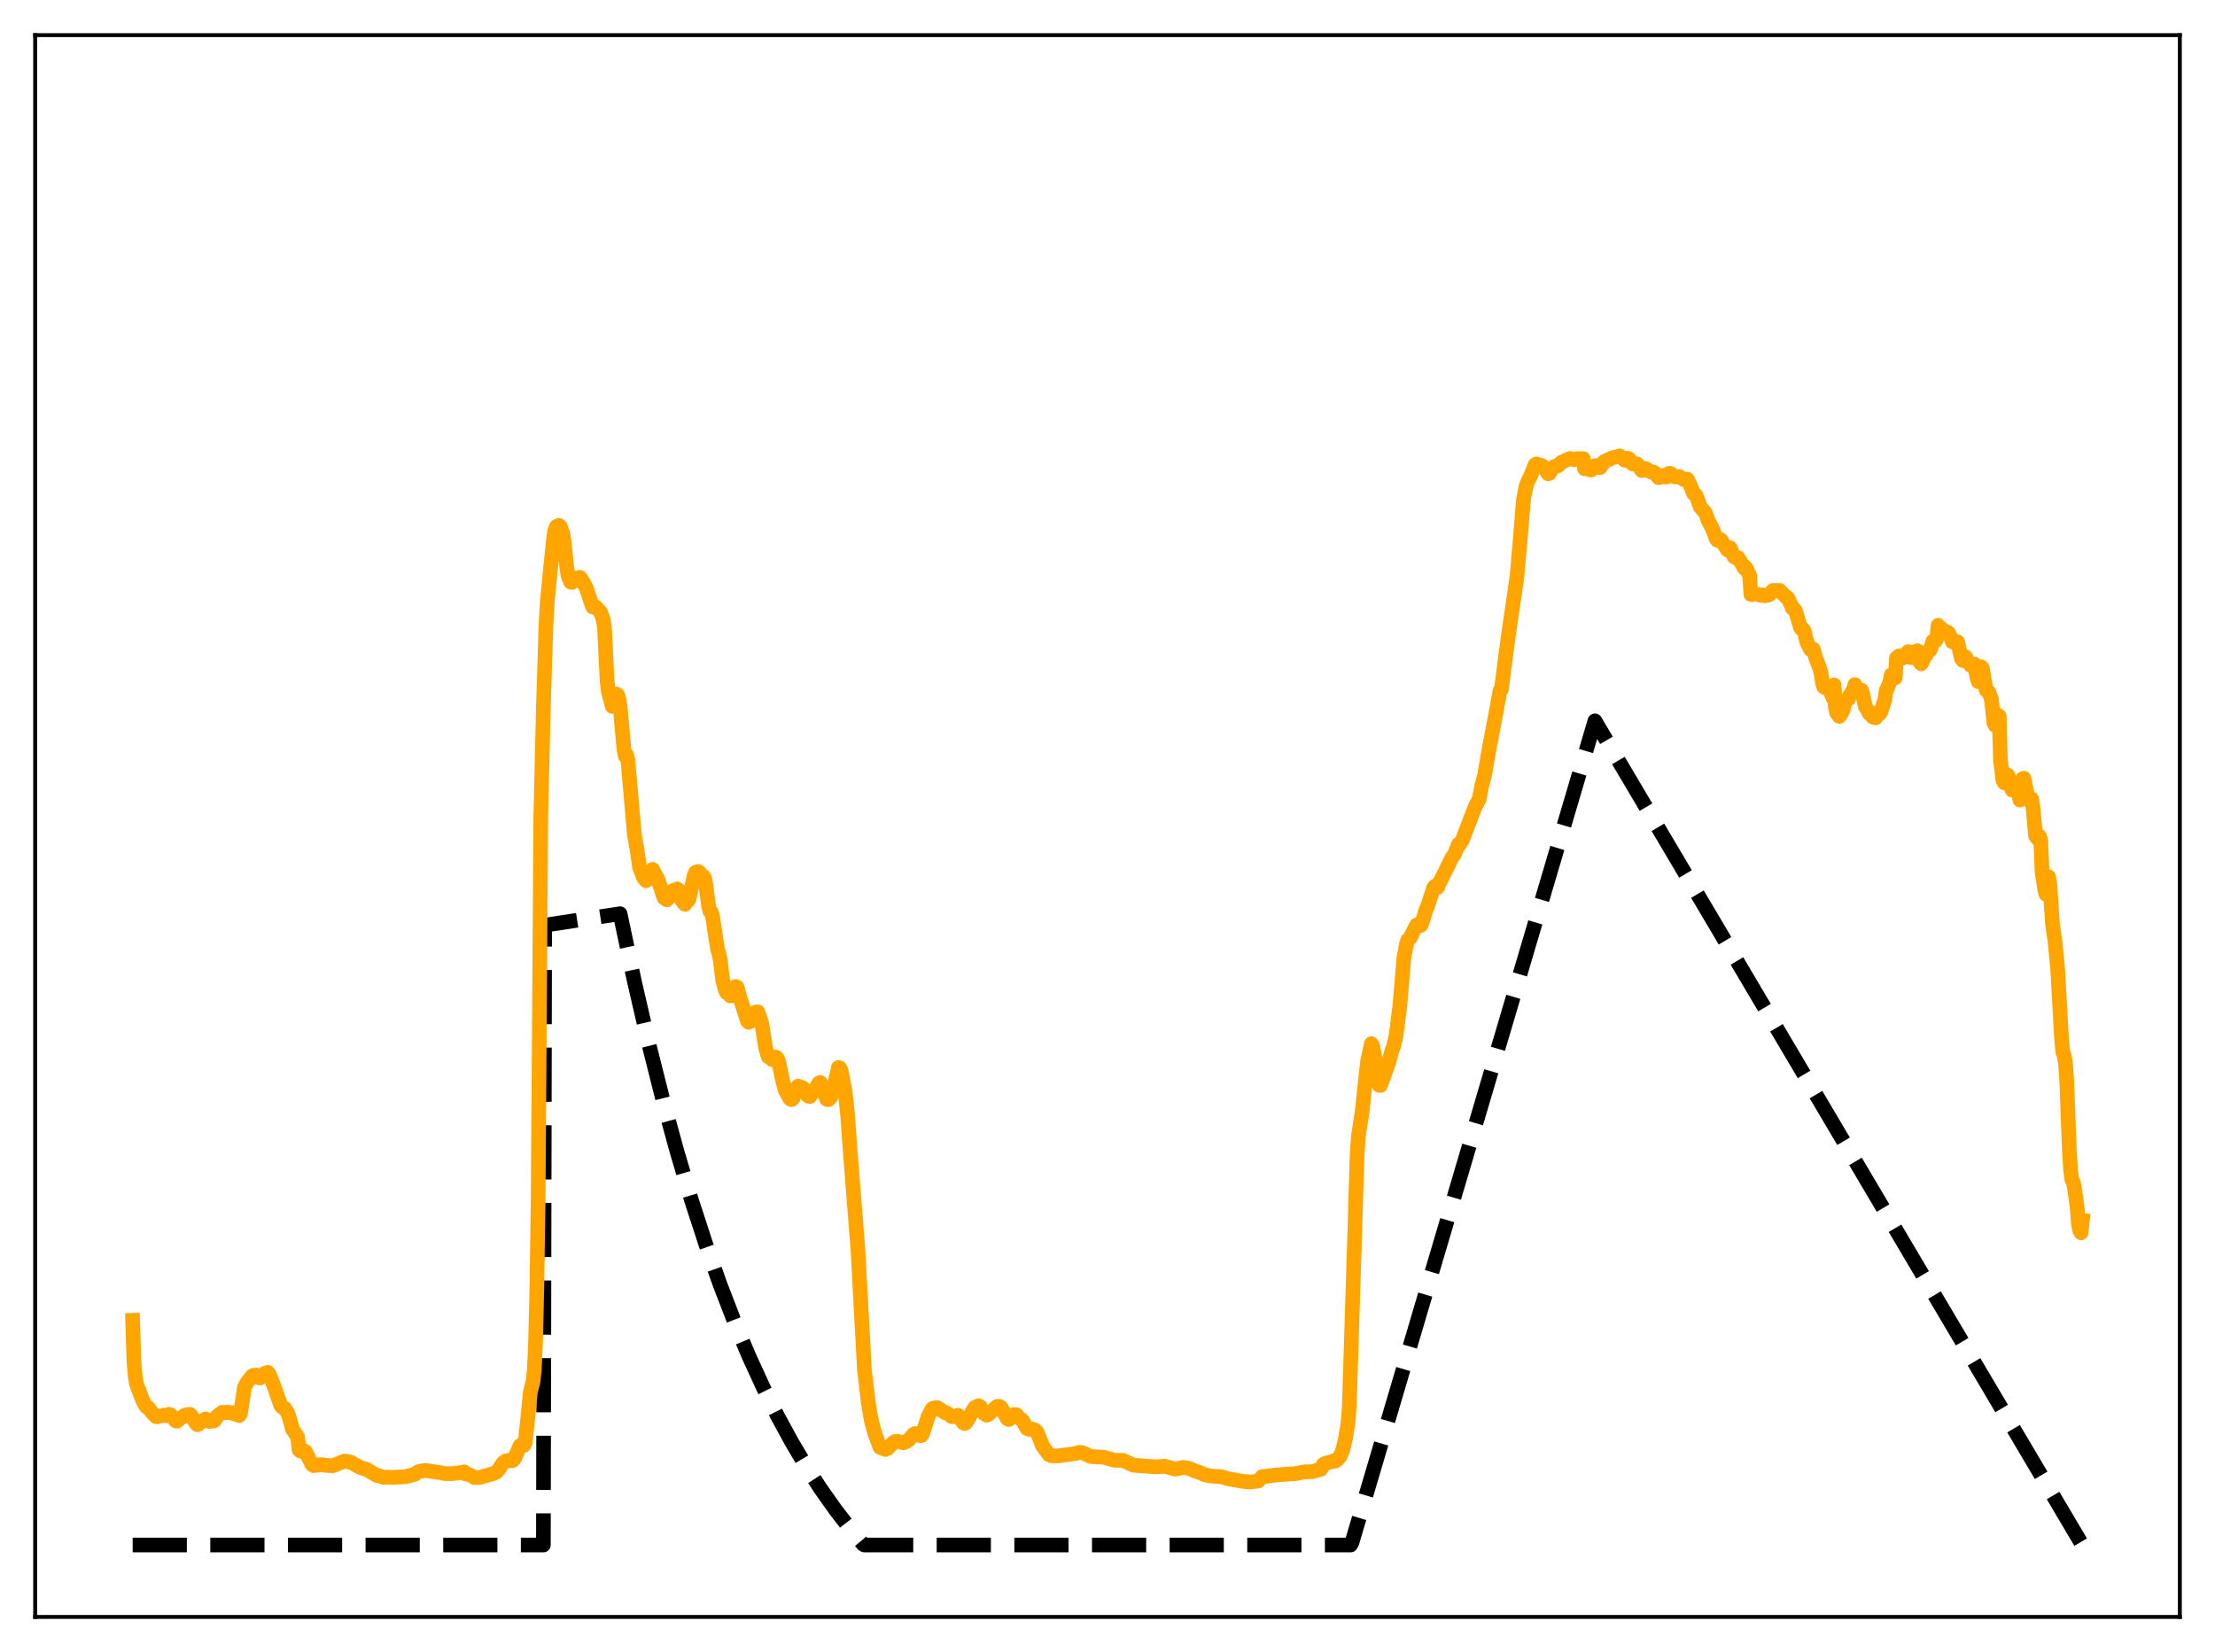 <?xml version="1.0" encoding="utf-8" standalone="no"?>
<!DOCTYPE svg PUBLIC "-//W3C//DTD SVG 1.1//EN"
  "http://www.w3.org/Graphics/SVG/1.1/DTD/svg11.dtd">
<svg xmlns:xlink="http://www.w3.org/1999/xlink" width="453.6pt" height="338.4pt" viewBox="0 0 453.6 338.4" xmlns="http://www.w3.org/2000/svg" version="1.1">
 <defs>
  <style type="text/css">*{stroke-linejoin: round; stroke-linecap: butt}</style>
 </defs>
 <g id="figure_1">
  <g id="patch_1">
   <path d="M 0 338.4 
L 453.6 338.4 
L 453.6 0 
L 0 0 
z
" style="fill: #ffffff"/>
  </g>
  <g id="axes_1">
   <g id="patch_2">
    <path d="M 7.2 331.2 
L 446.4 331.2 
L 446.4 7.2 
L 7.2 7.2 
z
" style="fill: #ffffff"/>
   </g>
   <g id="matplotlib.axis_1"/>
   <g id="matplotlib.axis_2"/>
   <g id="line2d_1">
    <path d="M 27.164 316.473 
L 111.277 316.473 
L 111.543 189.514 
L 126.982 187.16 
L 129.91 201.003 
L 132.838 213.706 
L 135.766 225.365 
L 138.694 236.064 
L 141.622 245.883 
L 144.55 254.895 
L 147.478 263.164 
L 150.406 270.754 
L 153.334 277.719 
L 156.262 284.111 
L 159.19 289.977 
L 162.118 295.361 
L 165.046 300.302 
L 167.974 304.836 
L 171.168 309.358 
L 174.362 313.476 
L 176.758 316.32 
L 177.024 316.473 
L 276.576 316.473 
L 276.842 316.023 
L 326.618 147.648 
L 426.436 316.473 
L 426.436 316.473 
" clip-path="url(#p63f829aabb)" style="fill: none; stroke-dasharray: 11.1,4.8; stroke-dashoffset: 0; stroke: #000000; stroke-width: 3"/>
   </g>
   <g id="line2d_2">
    <path d="M 27.164 270.445 
L 27.43 278.95 
L 27.696 281.972 
L 27.962 283.534 
L 29.293 287.01 
L 29.825 287.952 
L 30.092 288.276 
L 30.358 288.351 
L 31.423 289.693 
L 31.955 290.177 
L 32.221 290.211 
L 32.487 290.029 
L 33.286 289.974 
L 33.552 289.878 
L 34.084 289.968 
L 34.351 289.916 
L 34.617 289.695 
L 34.883 289.758 
L 35.415 290.304 
L 35.948 291.023 
L 36.214 291.119 
L 37.012 290.486 
L 37.279 290.355 
L 37.811 289.888 
L 38.876 289.691 
L 39.142 289.915 
L 40.207 291.649 
L 40.473 291.839 
L 42.07 290.647 
L 42.336 290.787 
L 42.602 291.065 
L 42.868 291.154 
L 43.401 291.093 
L 43.667 291.099 
L 43.933 290.979 
L 44.465 290.086 
L 45.53 289.281 
L 46.063 289.388 
L 46.595 289.27 
L 47.127 289.382 
L 47.393 289.33 
L 47.66 289.393 
L 47.926 289.59 
L 48.458 289.763 
L 48.991 289.95 
L 49.257 289.506 
L 50.055 284.192 
L 50.588 283.154 
L 51.652 281.84 
L 51.919 281.704 
L 52.185 281.74 
L 52.451 281.662 
L 52.717 282.13 
L 53.249 282.268 
L 54.314 281.26 
L 54.847 281.109 
L 55.113 281.466 
L 55.645 282.771 
L 56.177 284.064 
L 56.71 285.638 
L 57.508 287.929 
L 57.775 288.223 
L 58.307 288.468 
L 58.839 289.31 
L 59.105 289.91 
L 59.904 292.771 
L 60.969 294.38 
L 61.235 296.972 
L 61.501 297.22 
L 61.767 297.281 
L 62.3 297.184 
L 62.566 297.345 
L 63.897 299.986 
L 64.163 300.197 
L 64.695 300.171 
L 65.76 299.997 
L 66.825 300.166 
L 68.156 300.247 
L 70.551 299.274 
L 71.882 299.513 
L 72.415 299.844 
L 73.213 300.298 
L 73.745 300.574 
L 74.278 300.775 
L 75.076 300.973 
L 75.875 301.469 
L 77.206 302.254 
L 77.738 302.325 
L 78.537 302.613 
L 79.335 302.568 
L 80.4 302.626 
L 83.062 302.471 
L 84.925 301.987 
L 85.724 301.419 
L 87.055 301.185 
L 90.249 301.653 
L 91.047 301.849 
L 92.644 301.844 
L 93.177 301.782 
L 94.774 301.575 
L 95.04 301.481 
L 95.306 301.911 
L 95.839 301.981 
L 96.371 302.217 
L 97.169 302.649 
L 98.234 302.644 
L 101.162 301.786 
L 101.695 301.5 
L 102.227 300.869 
L 103.025 299.633 
L 103.558 299.254 
L 104.356 299.121 
L 104.889 299.213 
L 105.155 299.012 
L 105.421 298.61 
L 106.486 296.156 
L 106.752 295.939 
L 107.284 296.065 
L 107.551 295.474 
L 108.083 290.46 
L 108.615 285.114 
L 109.148 283.04 
L 109.414 280.643 
L 109.68 274.775 
L 109.946 263.473 
L 110.212 245.104 
L 110.745 167.211 
L 111.277 144.79 
L 111.809 128.073 
L 112.076 123.301 
L 112.608 117.732 
L 113.407 109.921 
L 113.673 108.509 
L 113.939 107.852 
L 114.471 107.614 
L 114.737 107.85 
L 115.27 109.374 
L 115.536 111.022 
L 116.068 116.264 
L 116.335 117.945 
L 116.867 119.242 
L 117.133 119.281 
L 117.665 118.616 
L 118.73 118.255 
L 118.996 118.519 
L 120.061 120.425 
L 121.126 123.666 
L 121.392 124.339 
L 121.924 124.264 
L 122.989 125.399 
L 123.521 126.863 
L 123.788 128.596 
L 124.32 139.408 
L 124.586 141.709 
L 125.385 144.703 
L 125.651 144.576 
L 125.917 142.958 
L 126.183 142.138 
L 126.449 142.311 
L 126.716 143.047 
L 126.982 144.549 
L 127.514 150.52 
L 127.78 153.512 
L 128.047 154.868 
L 128.313 154.603 
L 128.579 155.676 
L 129.91 170.952 
L 130.442 173.981 
L 130.975 177.676 
L 131.773 179.751 
L 132.305 180.401 
L 132.572 179.877 
L 132.838 179.069 
L 133.636 178.074 
L 134.435 179.588 
L 134.701 179.984 
L 135.766 183.307 
L 136.032 183.974 
L 136.564 184.308 
L 136.831 184.037 
L 137.097 183.513 
L 137.629 182.969 
L 137.895 182.371 
L 138.161 182.293 
L 138.428 182.402 
L 138.694 182.082 
L 138.96 182.328 
L 139.492 184.283 
L 139.759 184.515 
L 140.025 185.007 
L 140.291 185.237 
L 140.557 184.761 
L 140.823 184.574 
L 141.089 184.208 
L 142.154 179.315 
L 142.42 178.699 
L 142.953 178.51 
L 143.219 178.668 
L 143.751 179.518 
L 144.017 179.479 
L 144.284 179.862 
L 144.55 181.306 
L 145.082 185.405 
L 145.348 186.607 
L 145.615 186.799 
L 145.881 187.53 
L 146.413 190.987 
L 146.945 194.453 
L 147.212 195.289 
L 147.478 196.563 
L 148.01 200.84 
L 148.543 202.798 
L 148.809 203.353 
L 149.075 203.387 
L 149.607 204.008 
L 149.873 203.696 
L 150.406 202.308 
L 150.672 202.069 
L 150.938 202.203 
L 151.471 204.143 
L 152.003 205.809 
L 153.068 209.177 
L 153.334 209.414 
L 153.866 209.113 
L 154.665 207.369 
L 154.931 207.261 
L 155.197 207.278 
L 155.996 209.66 
L 156.794 214.679 
L 157.327 216.455 
L 157.859 216.661 
L 158.125 217.053 
L 158.924 216.526 
L 159.19 216.834 
L 159.456 217.452 
L 160.255 221.313 
L 160.787 223.274 
L 161.319 224.224 
L 161.585 224.817 
L 161.852 225.138 
L 162.118 225.231 
L 162.384 225.012 
L 163.183 222.786 
L 163.449 222.463 
L 163.715 222.587 
L 163.981 222.888 
L 164.247 222.76 
L 164.513 222.922 
L 165.312 224.326 
L 165.578 224.554 
L 165.844 224.6 
L 167.175 222.87 
L 167.441 222.214 
L 167.708 221.856 
L 167.974 221.725 
L 168.506 222.861 
L 169.305 225.182 
L 169.571 225.264 
L 169.837 225.115 
L 170.103 224.765 
L 171.168 221.023 
L 171.7 218.659 
L 171.967 218.755 
L 172.233 219.242 
L 173.031 223.323 
L 173.564 228.247 
L 174.096 235.631 
L 175.693 255.963 
L 177.024 280.614 
L 177.823 287.41 
L 178.355 290.607 
L 179.153 293.649 
L 180.218 296.472 
L 181.283 296.902 
L 181.815 296.66 
L 182.88 295.549 
L 183.412 295.232 
L 183.945 295.256 
L 185.009 295.542 
L 185.808 295.166 
L 186.34 294.678 
L 187.139 293.751 
L 187.405 293.631 
L 187.937 293.807 
L 188.47 294.085 
L 188.736 294.016 
L 189.002 293.522 
L 190.067 290.137 
L 190.865 288.613 
L 191.132 288.429 
L 191.93 288.324 
L 192.995 289.004 
L 193.527 289.37 
L 193.793 289.372 
L 194.326 289.722 
L 194.858 290.173 
L 195.391 290.164 
L 196.189 289.888 
L 196.721 290.654 
L 197.254 291.43 
L 197.52 291.585 
L 197.786 291.416 
L 198.319 290.619 
L 199.117 289.115 
L 199.649 288.276 
L 200.448 287.928 
L 200.714 288.112 
L 201.513 289.541 
L 202.045 289.875 
L 202.311 289.787 
L 204.175 288.076 
L 204.707 288.081 
L 204.973 288.256 
L 205.505 289.16 
L 206.304 290.625 
L 206.57 290.766 
L 206.836 290.526 
L 207.103 290.046 
L 207.635 289.744 
L 208.167 289.787 
L 208.7 290.497 
L 209.232 290.803 
L 209.498 291.115 
L 210.297 292.584 
L 210.829 292.801 
L 211.361 292.703 
L 211.894 292.891 
L 212.16 293.091 
L 212.426 293.47 
L 213.491 296.155 
L 214.822 297.976 
L 215.354 298.193 
L 216.685 298.212 
L 220.412 297.698 
L 220.944 297.506 
L 221.476 297.51 
L 222.275 297.822 
L 223.34 298.335 
L 224.404 298.419 
L 226.001 298.482 
L 228.131 299.098 
L 229.994 299.14 
L 230.793 299.514 
L 232.124 300.121 
L 232.922 300.181 
L 235.318 300.373 
L 236.649 300.458 
L 238.512 300.333 
L 240.641 300.923 
L 241.44 300.764 
L 242.239 300.572 
L 243.569 300.784 
L 244.634 301.272 
L 245.699 301.635 
L 246.764 302.099 
L 247.828 302.317 
L 250.224 302.51 
L 251.555 302.91 
L 254.483 303.434 
L 256.08 303.567 
L 257.677 303.37 
L 258.476 302.461 
L 259.274 302.412 
L 261.137 302.146 
L 264.065 301.915 
L 265.13 301.871 
L 267.26 301.471 
L 268.591 301.471 
L 270.454 300.967 
L 270.72 300.57 
L 270.986 299.967 
L 271.519 299.698 
L 272.583 299.446 
L 273.116 299.241 
L 273.382 299.306 
L 273.914 298.957 
L 274.447 298.275 
L 274.979 297.036 
L 275.511 294.801 
L 276.044 291.568 
L 276.31 288.279 
L 277.375 254.458 
L 277.907 236.691 
L 278.173 232.781 
L 278.972 227.567 
L 279.504 222.483 
L 280.036 217.524 
L 280.835 213.785 
L 281.101 214.217 
L 281.633 217.035 
L 282.166 221.371 
L 282.432 222.295 
L 282.698 222.34 
L 284.295 217.96 
L 285.094 214.996 
L 285.36 214.415 
L 285.892 212.11 
L 286.691 205.806 
L 287.489 196.283 
L 288.022 193.376 
L 288.288 192.556 
L 288.82 192.095 
L 289.619 190.341 
L 290.151 189.443 
L 290.417 189.428 
L 290.684 189.643 
L 290.95 189.557 
L 291.216 189.005 
L 292.015 186.371 
L 292.281 185.851 
L 293.612 181.797 
L 293.878 181.511 
L 294.41 181.754 
L 294.676 180.891 
L 294.943 180.558 
L 297.338 175.69 
L 297.871 174.942 
L 298.669 172.949 
L 298.935 172.933 
L 299.468 172.078 
L 301.597 166.522 
L 302.129 165.149 
L 302.928 163.663 
L 303.46 160.852 
L 303.993 158.925 
L 305.057 152.809 
L 306.388 145.828 
L 307.187 141.433 
L 307.453 141.247 
L 308.784 130.967 
L 310.647 118.156 
L 311.446 109.003 
L 311.978 102.36 
L 312.511 99.629 
L 313.043 98.271 
L 313.309 97.839 
L 314.374 95.178 
L 314.64 95.03 
L 314.906 95.215 
L 315.439 95.289 
L 315.705 95.366 
L 315.971 95.724 
L 316.237 95.731 
L 317.036 97.054 
L 317.302 96.972 
L 318.1 95.688 
L 318.367 95.53 
L 318.899 95.483 
L 319.165 95.311 
L 319.697 94.733 
L 320.762 94.239 
L 321.561 93.913 
L 322.359 94.168 
L 322.892 93.939 
L 324.223 93.95 
L 324.489 96.014 
L 324.755 95.48 
L 325.021 95.535 
L 325.553 96.248 
L 325.82 96.268 
L 326.086 96.015 
L 326.352 95.573 
L 326.618 95.382 
L 326.884 95.385 
L 327.417 95.771 
L 327.683 95.764 
L 328.481 94.563 
L 329.28 94.198 
L 330.345 93.712 
L 331.143 93.57 
L 331.676 93.382 
L 332.74 94.275 
L 333.007 93.942 
L 333.273 93.864 
L 333.539 93.936 
L 333.805 94.26 
L 334.071 94.777 
L 334.337 95.03 
L 335.136 94.979 
L 335.402 95.219 
L 336.201 96.38 
L 336.467 96.343 
L 336.999 95.958 
L 338.064 96.681 
L 338.596 96.681 
L 338.863 96.877 
L 339.661 97.851 
L 339.927 97.763 
L 340.193 97.491 
L 340.46 97.415 
L 340.726 97.501 
L 340.992 97.717 
L 341.258 97.712 
L 341.524 97.124 
L 341.791 96.965 
L 342.057 96.969 
L 342.323 97.111 
L 342.855 97.621 
L 343.121 97.719 
L 343.92 97.632 
L 344.719 98.185 
L 345.517 98.143 
L 346.049 99.171 
L 346.848 101.13 
L 347.114 101.234 
L 347.38 101.556 
L 348.179 103.817 
L 349.244 105.059 
L 349.776 106.549 
L 350.841 108.654 
L 351.373 110.237 
L 351.639 110.631 
L 351.905 110.748 
L 352.172 110.464 
L 352.438 110.603 
L 353.769 112.665 
L 354.035 112.697 
L 354.301 112.197 
L 354.833 113.514 
L 355.1 114.049 
L 355.366 114.198 
L 355.632 114.138 
L 355.898 114.202 
L 356.697 115.496 
L 357.229 116.407 
L 357.495 116.226 
L 358.294 117.882 
L 358.56 121.769 
L 358.826 121.828 
L 359.359 121.593 
L 360.689 121.975 
L 360.956 121.857 
L 361.488 122.033 
L 362.02 121.922 
L 362.287 121.845 
L 363.085 120.938 
L 364.416 120.929 
L 365.747 122.276 
L 366.013 122.387 
L 366.279 122.801 
L 367.078 124.579 
L 367.344 124.689 
L 367.61 124.999 
L 367.876 125.708 
L 368.675 128.475 
L 368.941 128.85 
L 369.207 128.853 
L 369.473 129.237 
L 370.006 131.531 
L 370.804 133.081 
L 371.071 133.219 
L 371.337 132.969 
L 371.869 134.878 
L 372.668 136.946 
L 372.934 137.919 
L 373.2 139.757 
L 373.466 140.704 
L 373.999 140.991 
L 374.265 141.01 
L 374.531 140.837 
L 375.329 142.924 
L 375.596 140.3 
L 375.862 144.868 
L 376.128 146.021 
L 376.66 146.74 
L 376.927 146.435 
L 377.459 145.433 
L 377.725 144.122 
L 377.991 143.571 
L 378.524 143.209 
L 378.79 142.478 
L 379.588 141.203 
L 379.855 140.231 
L 380.121 141.029 
L 380.387 141.043 
L 380.653 141.397 
L 381.185 141.353 
L 381.452 142.126 
L 381.984 144.735 
L 382.516 145.551 
L 382.783 146.153 
L 383.049 146.057 
L 383.315 146.62 
L 383.581 146.915 
L 383.847 146.37 
L 384.113 147.032 
L 384.38 146.282 
L 384.646 145.915 
L 384.912 146.236 
L 385.178 145.842 
L 385.977 143.342 
L 386.243 141.46 
L 386.509 141.01 
L 387.041 139.596 
L 387.308 138.236 
L 387.574 138.172 
L 388.106 138.868 
L 388.372 134.777 
L 388.639 134.716 
L 388.905 134.345 
L 389.171 134.504 
L 389.437 134.858 
L 389.703 134.753 
L 389.969 134.462 
L 390.236 134.562 
L 390.502 133.823 
L 390.768 133.464 
L 391.034 133.945 
L 391.3 134.707 
L 391.567 134.252 
L 391.833 134.22 
L 392.099 133.502 
L 392.365 133.468 
L 392.631 133.294 
L 392.897 134.942 
L 393.164 135.665 
L 393.43 135.977 
L 393.696 135.497 
L 394.228 134.201 
L 394.495 134.142 
L 394.761 133.397 
L 395.027 133.355 
L 395.293 133.148 
L 395.825 131.363 
L 396.358 131.295 
L 396.624 130.826 
L 396.89 128.096 
L 397.156 128.461 
L 397.423 128.591 
L 397.955 129.178 
L 398.753 129.473 
L 399.02 129.608 
L 399.552 130.71 
L 399.818 131.492 
L 400.084 131.463 
L 400.351 131.636 
L 400.617 131.459 
L 400.883 131.471 
L 401.681 134.93 
L 401.948 135.29 
L 402.214 134.748 
L 402.48 134.52 
L 402.746 134.902 
L 403.012 135.624 
L 403.279 135.757 
L 403.545 136.286 
L 403.811 136.365 
L 404.077 136.312 
L 404.343 136.039 
L 404.876 138.872 
L 405.142 139.644 
L 405.408 136.847 
L 405.674 136.565 
L 405.94 136.837 
L 406.739 141.385 
L 407.271 141.765 
L 407.804 143.194 
L 408.336 148.096 
L 408.602 148.595 
L 408.868 148.19 
L 409.135 146.491 
L 409.401 146.675 
L 409.667 155.728 
L 410.199 159.949 
L 410.465 160.364 
L 410.998 158.666 
L 411.264 158.906 
L 411.796 161.238 
L 412.063 161.856 
L 412.329 161.665 
L 412.595 160.906 
L 412.861 160.509 
L 413.66 163.886 
L 413.926 161.017 
L 414.192 159.522 
L 414.458 159.405 
L 415.257 163.313 
L 415.523 163.875 
L 415.789 164.122 
L 416.055 163.639 
L 416.321 165.248 
L 416.854 171.238 
L 417.386 171.905 
L 417.652 171.305 
L 417.919 172.218 
L 418.185 178.617 
L 418.717 182.11 
L 418.983 183.161 
L 419.249 179.882 
L 419.516 179.591 
L 419.782 181.023 
L 420.314 189.233 
L 420.847 192.938 
L 421.379 198.492 
L 422.177 212.752 
L 422.444 215.538 
L 422.71 216.189 
L 422.976 217.691 
L 423.242 221.466 
L 423.775 235.631 
L 424.041 239.854 
L 424.307 241.727 
L 424.573 242.089 
L 424.839 243.414 
L 425.372 247.349 
L 425.638 250.742 
L 425.904 252.076 
L 426.17 252.515 
L 426.436 249.978 
L 426.436 249.978 
" clip-path="url(#p63f829aabb)" style="fill: none; stroke: #ffa500; stroke-width: 3; stroke-linecap: square"/>
   </g>
   <g id="patch_3">
    <path d="M 7.2 331.2 
L 7.2 7.2 
" style="fill: none; stroke: #000000; stroke-width: 0.8; stroke-linejoin: miter; stroke-linecap: square"/>
   </g>
   <g id="patch_4">
    <path d="M 446.4 331.2 
L 446.4 7.2 
" style="fill: none; stroke: #000000; stroke-width: 0.8; stroke-linejoin: miter; stroke-linecap: square"/>
   </g>
   <g id="patch_5">
    <path d="M 7.2 331.2 
L 446.4 331.2 
" style="fill: none; stroke: #000000; stroke-width: 0.8; stroke-linejoin: miter; stroke-linecap: square"/>
   </g>
   <g id="patch_6">
    <path d="M 7.2 7.2 
L 446.4 7.2 
" style="fill: none; stroke: #000000; stroke-width: 0.8; stroke-linejoin: miter; stroke-linecap: square"/>
   </g>
  </g>
 </g>
 <defs>
  <clipPath id="p63f829aabb">
   <rect x="7.2" y="7.2" width="439.2" height="324"/>
  </clipPath>
 </defs>
</svg>
